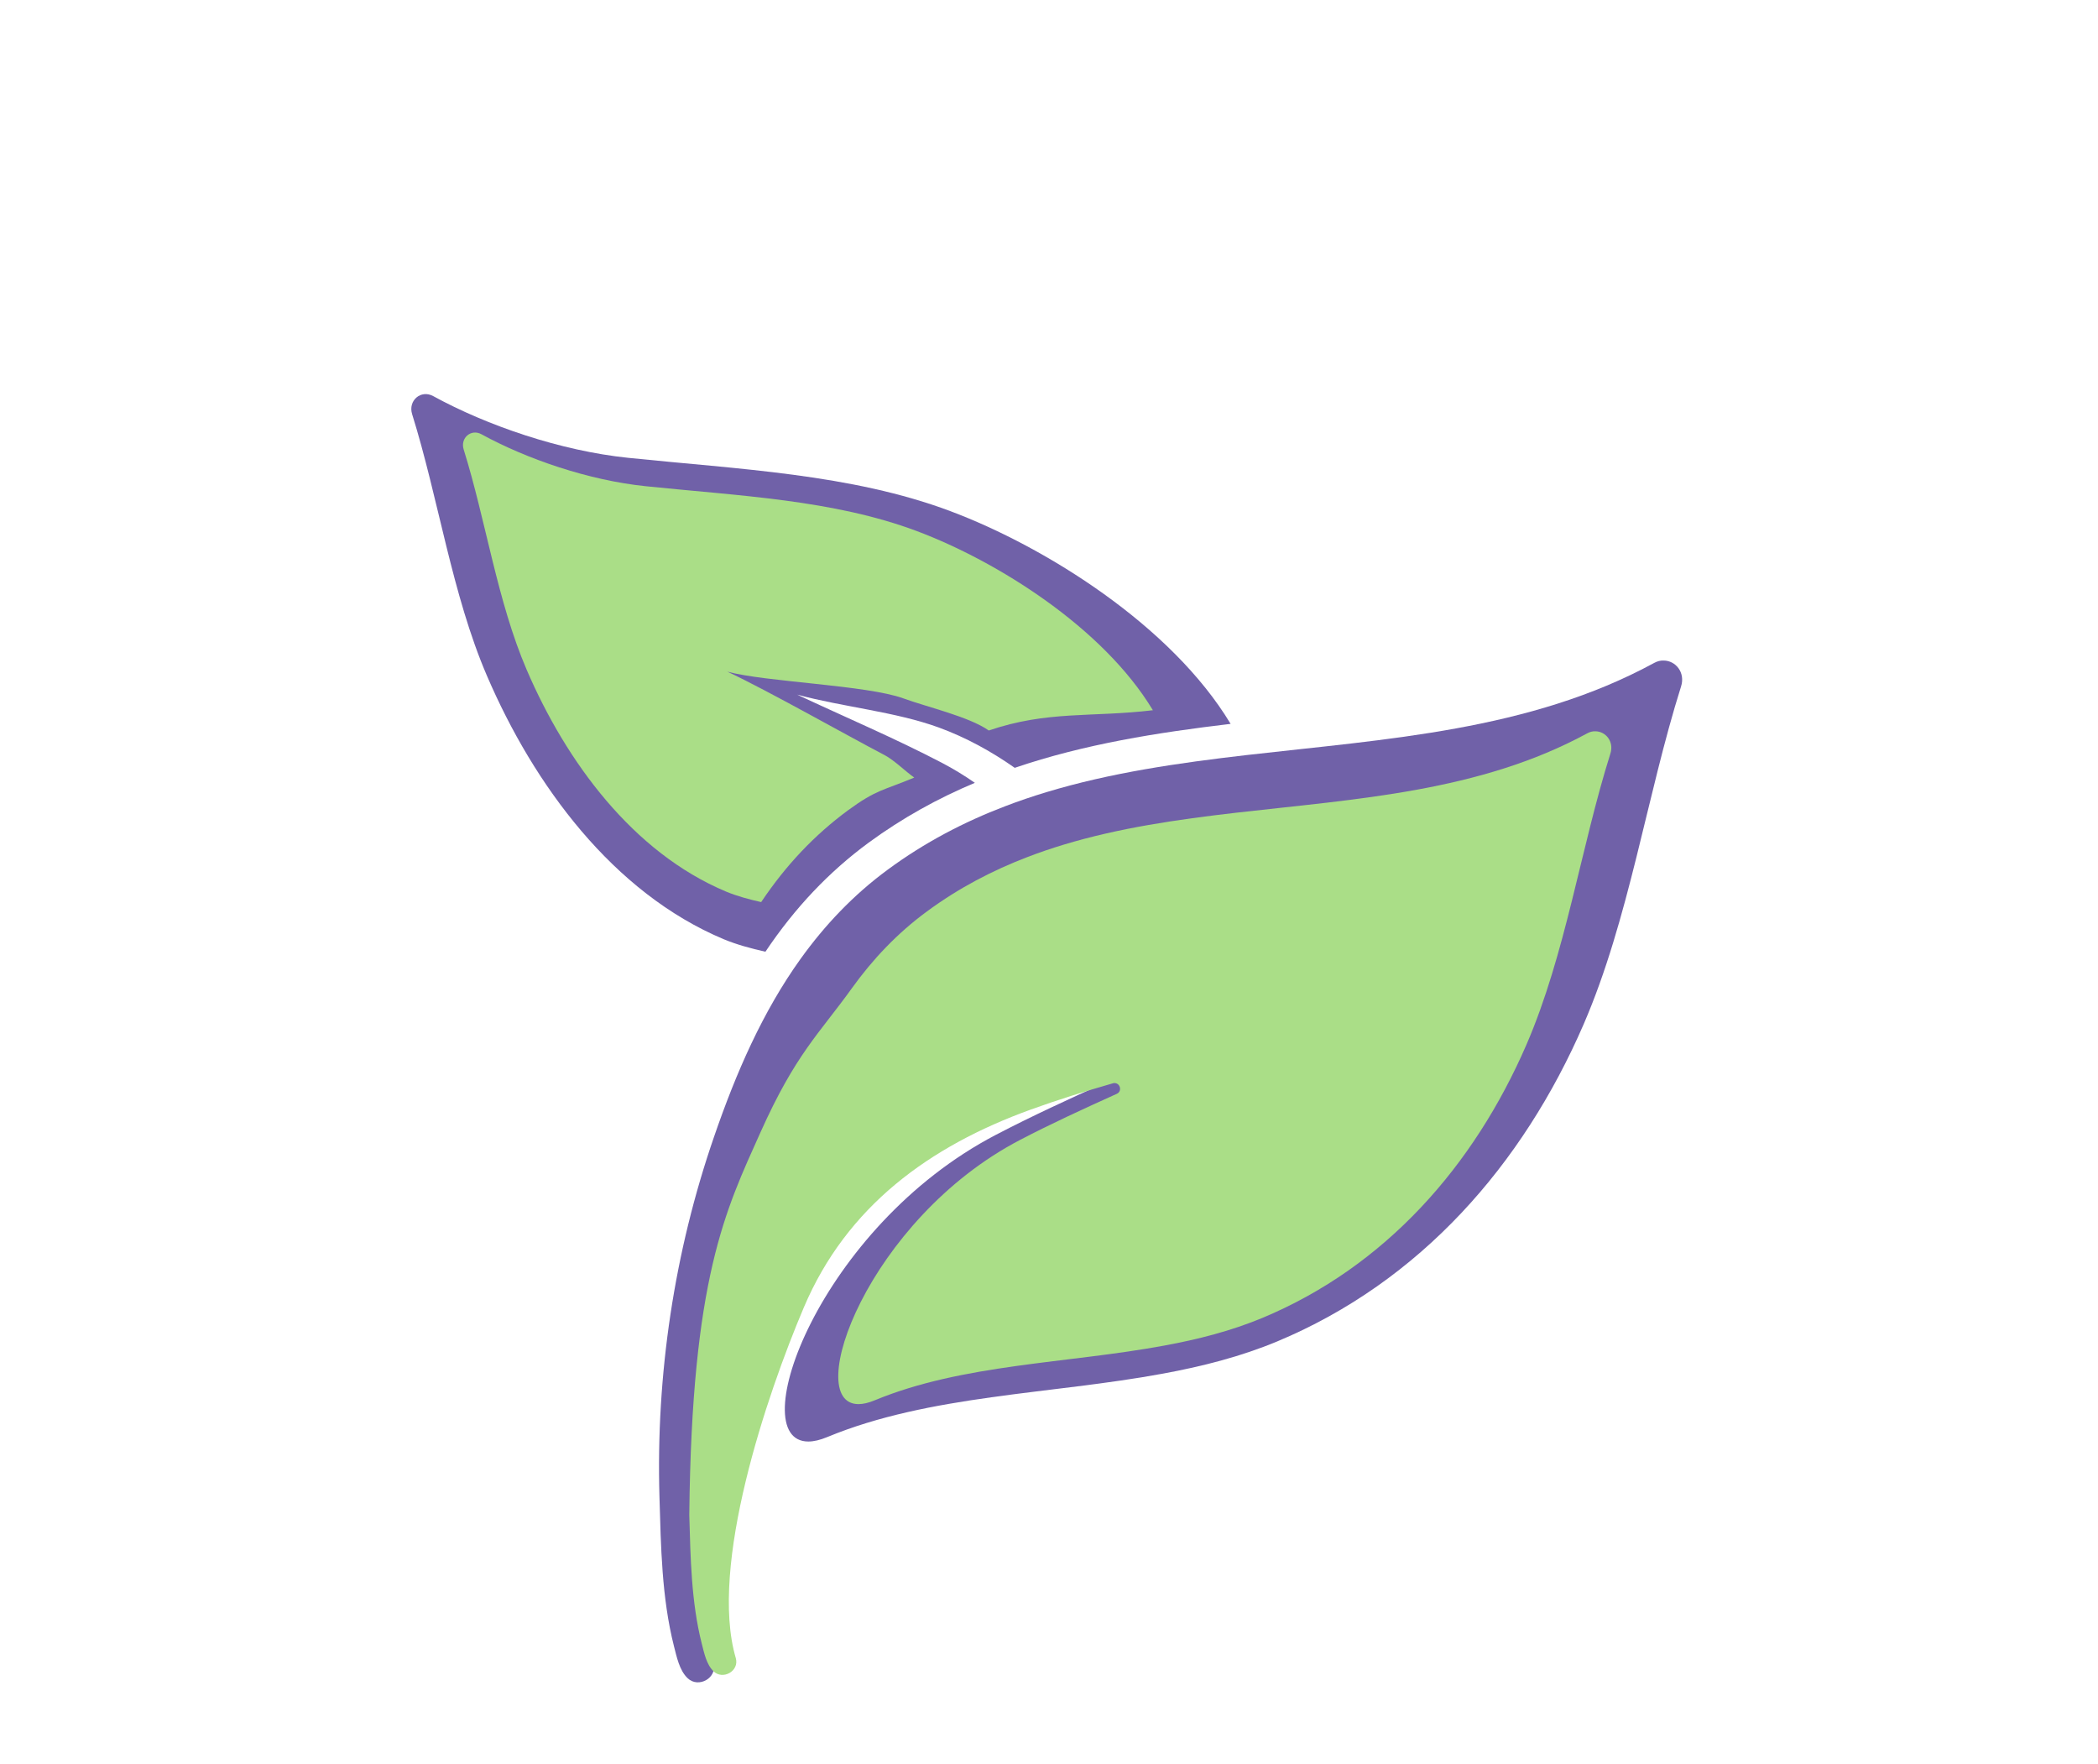 <?xml version="1.0" encoding="UTF-8" standalone="no"?>
<!-- Generator: Adobe Illustrator 15.1.0, SVG Export Plug-In . SVG Version: 6.00 Build 0)  -->

<svg
   xmlns:dc="http://purl.org/dc/elements/1.1/"
   xmlns:cc="http://creativecommons.org/ns#"
   xmlns:rdf="http://www.w3.org/1999/02/22-rdf-syntax-ns#"
   xmlns:svg="http://www.w3.org/2000/svg"
   xmlns="http://www.w3.org/2000/svg"
   xmlns:sodipodi="http://sodipodi.sourceforge.net/DTD/sodipodi-0.dtd"
   xmlns:inkscape="http://www.inkscape.org/namespaces/inkscape"
   version="1.1"
   id="Ebene_1"
   x="0px"
   y="0px"
   width="87.66px"
   height="73.7px"
   viewBox="0 0 87.66 73.7"
   enable-background="new 0 0 87.66 73.7"
   xml:space="preserve"
   inkscape:version="0.91 r13725"
   sodipodi:docname="nature.svg"><defs
     id="defs27" /><sodipodi:namedview
     pagecolor="#ffffff"
     bordercolor="#666666"
     borderopacity="1"
     objecttolerance="10"
     gridtolerance="10"
     guidetolerance="10"
     inkscape:pageopacity="0"
     inkscape:pageshadow="2"
     inkscape:window-width="1440"
     inkscape:window-height="836"
     id="namedview25"
     showgrid="false"
     inkscape:zoom="4.5285536"
     inkscape:cx="26.015298"
     inkscape:cy="39.64372"
     inkscape:window-x="0"
     inkscape:window-y="27"
     inkscape:window-maximized="1"
     inkscape:current-layer="g4159" /><g
     id="g4201"
     transform="matrix(0.055,0,0,0.055,16.822,16.466)"
     style="fill:#7061a8;fill-opacity:1"><g
       id="g4159"
       style="fill:#7061a8;fill-opacity:1"><path
         id="path4161"
         d="m 64.126,214.123 c 35.6,82.801 95.7,164.7 179.8,200.001 9.6,4 20.5,7 31.7,9.5 22.4,-33.4 48.1,-60.501 78.2,-82.7 25.899,-19 53,-33.9 80.899,-45.601 -8,-5.6 -16.399,-10.7 -25.2,-15.3 -35,-18.3 -72.899,-34.4 -109.8,-51.7 34.7,9.4 74.5,12.9 107.7,25 20.7,7.601 39.8,18.101 57.6,30.601 53.101,-18.101 108.601,-26.801 164,-33.4 -44.899,-74.6 -140.7,-134.5 -212.9,-161.6 -75.4,-28.301 -160.8,-31.801 -244.7,-40.5 -51.4,-5.301 -107.3,-24.5 -148.2,-46.9 -9.3,-5.1 -19.2,3.4 -16,13.7 20.101,64.299 30.301,137.099 56.901,198.899 z"
         inkscape:connector-curvature="0"
         style="fill:#7061a8;fill-opacity:1" /><path
         id="path4163"
         d="m 950.627,204.323 c -94.601,51.4 -203.101,57.7 -309.4,69.9 -51.899,6 -103.3,13.399 -152.201,28.2 -10.6,3.199 -21.199,6.8 -31.6,10.8 -30.9,11.8 -60.7,27.3 -88.8,48 -26.4,19.399 -48,42.4 -66.2,67.7 -29,40.399 -49.2,86.899 -65.8,135.2 -30.3,87.699 -44.2,180.899 -41.5,273.6 1.1,37.6 1.7,76.7 11,113.4 2.1,8.1 4.1,18.399 10.4,24.399 8.2,7.9 22.9,-0.2 19.6,-11.7 -23.8,-81.1 -9,-175.899 23.9,-253.399 37.8,-89.101 110.8,-142.101 200,-174.4 23.7,-8.6 47.901,-16.1 72.5,-23.2 0.5,-0.199 1,-0.199 1.5,-0.199 4.9,0 7,7.199 1.9,9.5 -29,13.1 -57.8,26.3 -85.201,40.6 -134.2,70 -192.8,233 -142.5,233 4.101,0 8.9,-1.1 14.4,-3.4 77.6,-32.1 169.8,-32.399 255.1,-48.199 30,-5.5 59.2,-13 86.601,-24.4 108.8,-45.4 186.6,-134.2 232.899,-241 34.5,-79.7 47.9,-173.8 74,-256.601 3.4,-10.6 -4.1,-19.699 -13.3,-19.699 -2.298,-0.102 -4.798,0.499 -7.298,1.898 z"
         inkscape:connector-curvature="0"
         style="fill:#7061a8;fill-opacity:1" /><path
         style="fill:#aade87;fill-opacity:1"
         inkscape:connector-curvature="0"
         d="m 899.774,257.81 c -81.5,44.282 -174.974,49.709 -266.551,60.22 -44.712,5.169 -88.994,11.543 -131.123,24.295 -9.132,2.756 -18.263,5.858 -27.224,9.304 -26.621,10.166 -52.294,23.519 -76.502,41.353 -22.744,16.712 -41.353,36.528 -57.032,58.324 -24.984,34.804 -42.664,49.764 -69.418,109.404 -26.754,59.64 -52.224,110.582 -54.141,290.875 0.948,32.393 1.465,66.078 9.477,97.695 1.809,6.978 3.532,15.851 8.96,21.02 7.064,6.806 19.729,-0.172 16.886,-10.08 -20.504,-69.869 23.366,-199.632 51.709,-266.4 32.565,-76.761 95.455,-122.422 172.302,-150.248 20.418,-7.409 41.267,-13.87 62.46,-19.987 0.431,-0.171 0.862,-0.171 1.292,-0.171 4.221,0 6.031,6.202 1.637,8.184 -24.984,11.286 -49.795,22.658 -73.402,34.977 -115.615,60.306 -166.099,200.732 -122.765,200.732 3.533,0 7.667,-0.948 12.406,-2.929 66.853,-27.654 146.285,-27.912 219.771,-41.524 25.845,-4.738 51.001,-11.2 74.608,-21.021 93.732,-39.113 160.758,-115.615 200.645,-207.624 29.722,-68.662 41.266,-149.731 63.752,-221.065 2.929,-9.132 -3.532,-16.971 -11.458,-16.971 -1.98,-0.088 -4.134,0.43 -6.287,1.635 z"
         id="path4227"
         sodipodi:nodetypes="cccccczcccccccsccsccccccc" /><path
         style="fill:#aade87;fill-opacity:1"
         inkscape:connector-curvature="0"
         d="m 94.291,209.515 c 29.978,69.724 80.586,138.688 151.404,168.414 8.084,3.368 17.262,5.894 26.694,8 18.862,-28.125 40.503,-50.946 65.85,-69.639 21.809,-15.999 26.948,-15.108 50.441,-24.961 -6.737,-4.716 -15.224,-13.254 -22.635,-17.127 -29.472,-15.41 -88.262,-48.77 -119.335,-63.338 29.22,7.915 105.877,10.155 133.833,20.344 17.431,6.401 49.781,13.828 64.77,24.354 44.715,-15.242 78.011,-9.838 124.661,-15.394 C 532.166,177.348 451.495,126.909 390.697,104.089 327.206,80.257 255.293,77.31 184.644,69.985 141.361,65.521 94.29,49.354 59.849,30.492 52.018,26.197 43.682,33.355 46.376,42.028 63.303,96.172 71.892,157.475 94.291,209.515 Z"
         id="path4229"
         sodipodi:nodetypes="ccccccccccscccc" /></g><g
       id="g4165"
       style="fill:#7061a8;fill-opacity:1" /><g
       id="g4167"
       style="fill:#7061a8;fill-opacity:1" /><g
       id="g4169"
       style="fill:#7061a8;fill-opacity:1" /><g
       id="g4171"
       style="fill:#7061a8;fill-opacity:1" /><g
       id="g4173"
       style="fill:#7061a8;fill-opacity:1" /><g
       id="g4175"
       style="fill:#7061a8;fill-opacity:1" /><g
       id="g4177"
       style="fill:#7061a8;fill-opacity:1" /><g
       id="g4179"
       style="fill:#7061a8;fill-opacity:1" /><g
       id="g4181"
       style="fill:#7061a8;fill-opacity:1" /><g
       id="g4183"
       style="fill:#7061a8;fill-opacity:1" /><g
       id="g4185"
       style="fill:#7061a8;fill-opacity:1" /><g
       id="g4187"
       style="fill:#7061a8;fill-opacity:1" /><g
       id="g4189"
       style="fill:#7061a8;fill-opacity:1" /><g
       id="g4191"
       style="fill:#7061a8;fill-opacity:1" /><g
       id="g4193-0"
       style="fill:#7061a8;fill-opacity:1" /></g></svg>